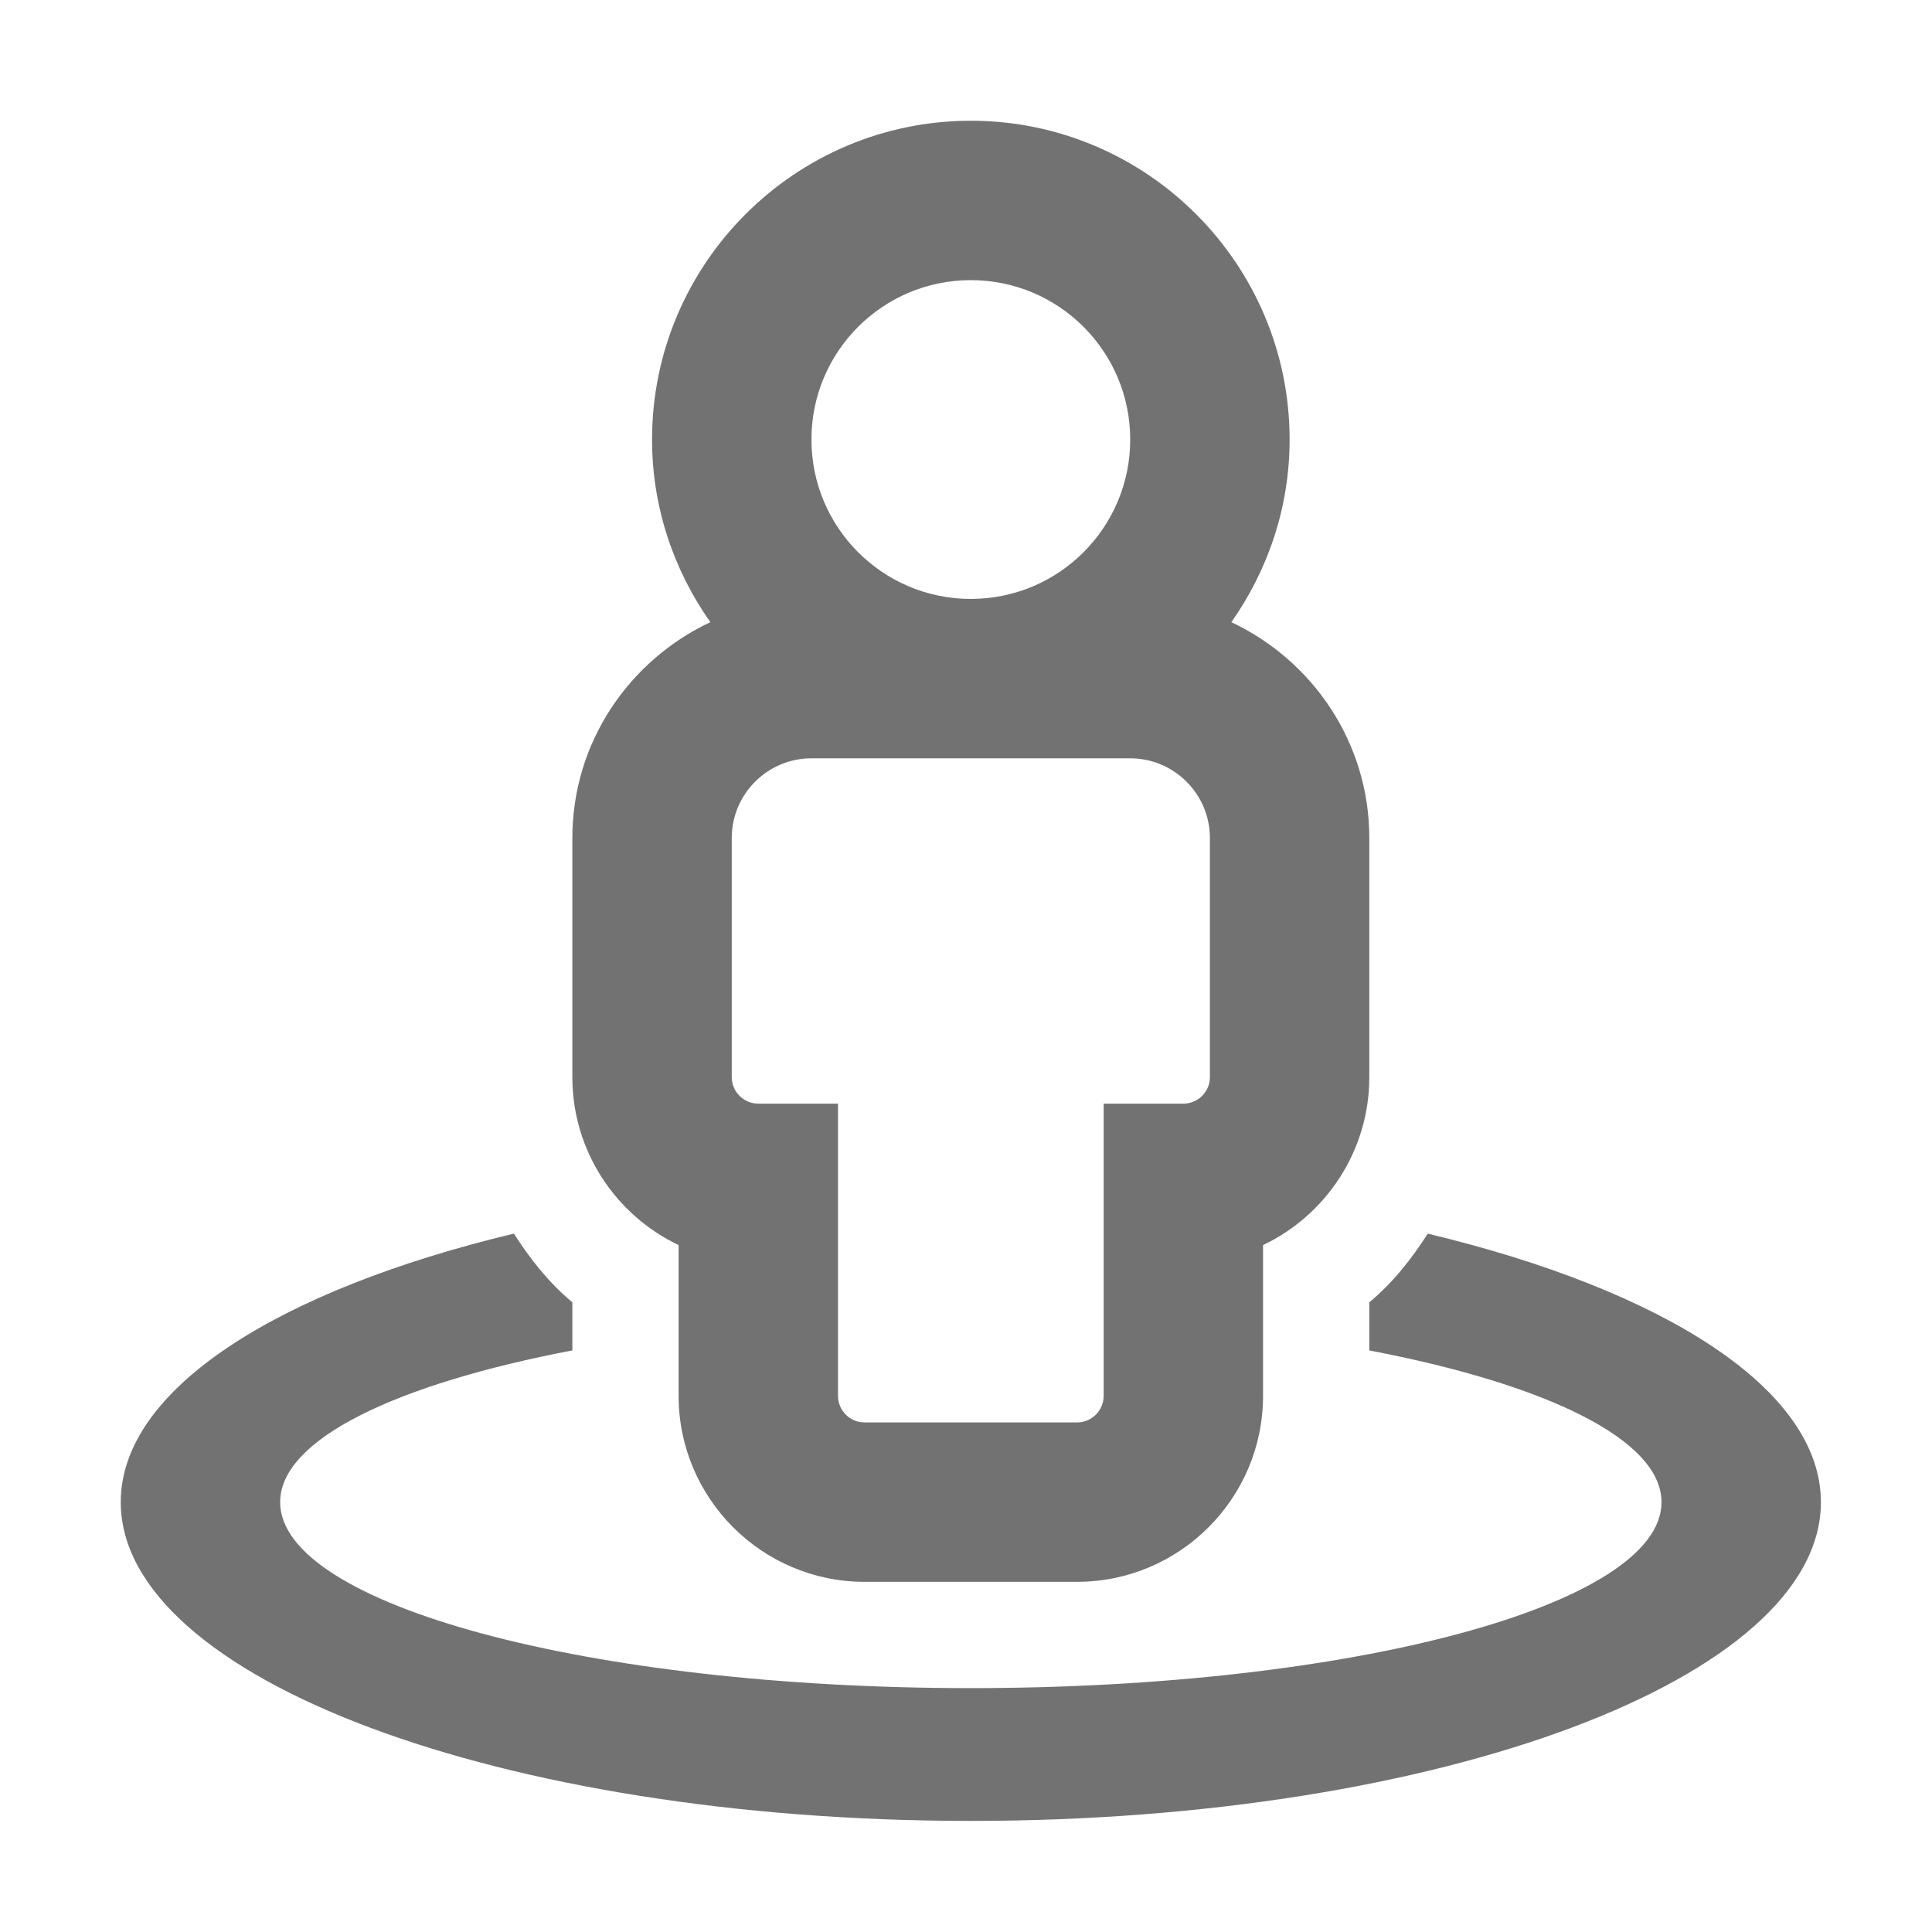 ﻿<?xml version='1.0' encoding='UTF-8'?>
<svg viewBox="-2 -2 32 32" xmlns="http://www.w3.org/2000/svg">
  <g transform="matrix(0.055, 0, 0, 0.055, 0, 0)">
    <path d="M168, 338.59L168, 384C168, 414.88 193.12, 440 224, 440L288, 440C318.88, 440 344, 414.88 344, 384L344, 338.59C362.91, 329.59 376, 310.29 376, 288L376, 216C376, 187.22 358.91, 162.52 334.46, 151C345.43, 135.4 352, 116.49 352, 96C352, 43.06 308.94, 0 256, 0C203.06, 0 160, 43.06 160, 96C160, 116.49 166.57, 135.4 177.55, 151C153.09, 162.52 136, 187.22 136, 216L136, 288C136, 310.3 149.09, 329.59 168, 338.59zM256, 48C282.51, 48 304, 69.49 304, 96C304, 122.51 282.51, 144 256, 144C229.49, 144 208, 122.51 208, 96C208, 69.49 229.49, 48 256, 48zM184, 216C184, 202.77 194.78, 192 208, 192L304, 192C317.22, 192 328, 202.77 328, 216L328, 288C328, 292.41 324.41, 296 320, 296L296, 296L296, 384C296, 388.41 292.41, 392 288, 392L224, 392C219.59, 392 216, 388.41 216, 384L216, 296L192, 296C187.59, 296 184, 292.41 184, 288L184, 216zM393.61, 335.14C388.71, 342.79 383.06, 349.97 376, 355.83L376, 370.32C429.18, 380.46 464, 397.13 464, 416.01C464, 446.94 370.88, 472.01 256, 472.01C141.12, 472.01 48, 446.93 48, 416C48, 397.12 82.82, 380.46 136, 370.31L136, 355.82C128.94, 349.96 123.29, 342.79 118.39, 335.13C47.28, 352.19 0, 382 0, 416C0, 469.02 114.62, 512 256, 512C397.38, 512 512, 469.02 512, 416C512, 382 464.72, 352.19 393.61, 335.14z" fill="#727272" fill-opacity="1" class="Black" />
  </g>
</svg>